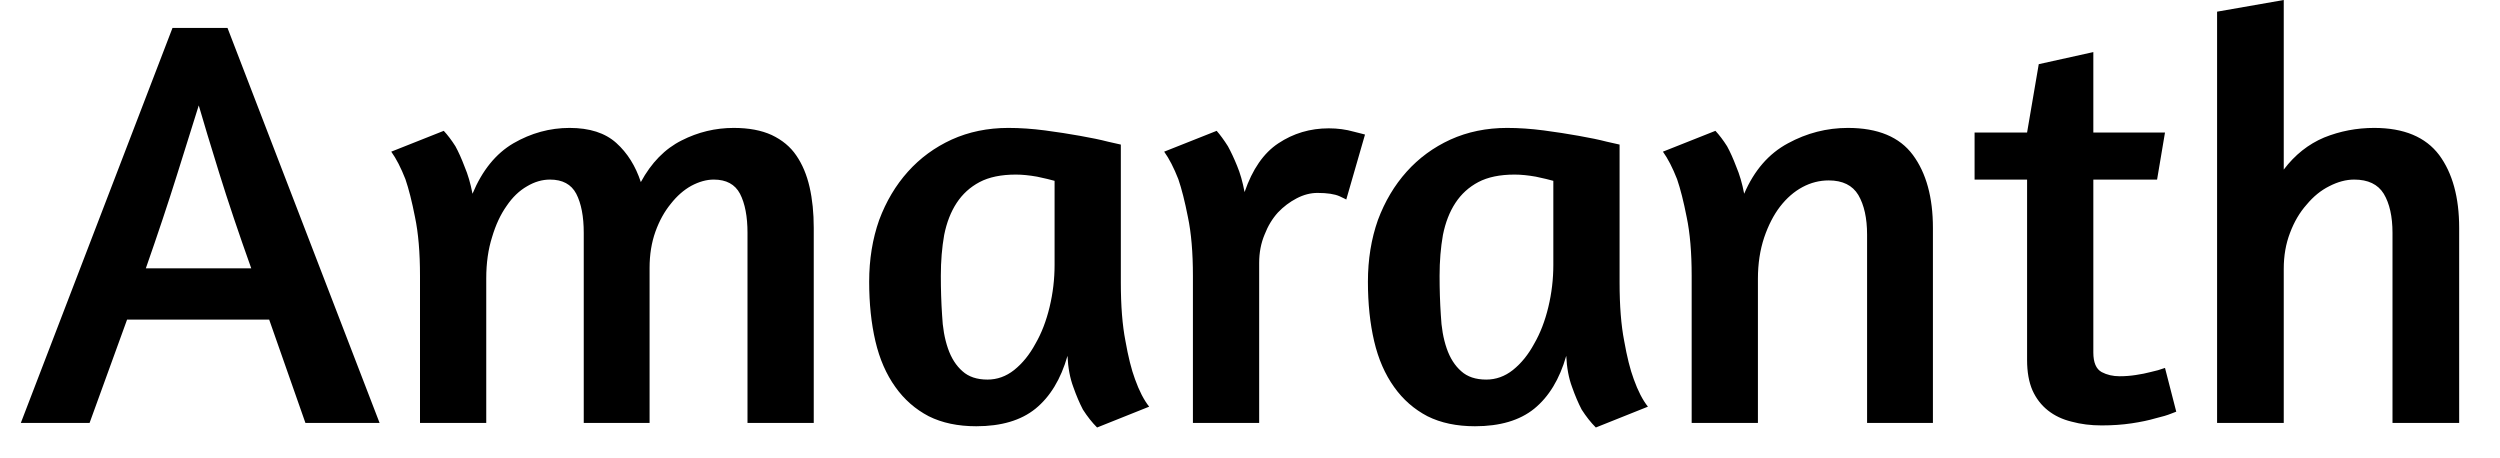 <svg width="60" height="11" viewBox="0 0 60 11" fill="none" xmlns="http://www.w3.org/2000/svg">
<path d="M0.5 10.15L4.14 0.67H5.46L9.11 10.15H7.33L6.46 7.67H3.05L2.15 10.15H0.5ZM3.5 6.44H6.03C5.73 5.6 5.473 4.837 5.26 4.15C5.047 3.463 4.883 2.923 4.77 2.53C4.637 2.95 4.463 3.503 4.25 4.19C4.037 4.87 3.787 5.62 3.5 6.44ZM19.53 10.15H17.94V5.59C17.94 5.197 17.88 4.883 17.76 4.65C17.64 4.423 17.43 4.31 17.13 4.31C16.957 4.31 16.777 4.36 16.59 4.46C16.41 4.56 16.247 4.703 16.1 4.89C15.947 5.077 15.823 5.3 15.73 5.56C15.637 5.82 15.59 6.11 15.59 6.43V10.15H14.01V5.59C14.01 5.197 13.95 4.883 13.83 4.65C13.71 4.423 13.5 4.31 13.2 4.31C13.013 4.31 12.83 4.363 12.65 4.47C12.463 4.577 12.3 4.733 12.16 4.94C12.013 5.147 11.897 5.397 11.81 5.69C11.717 5.983 11.67 6.313 11.67 6.68V10.15H10.08V6.62C10.08 6.06 10.04 5.59 9.96 5.21C9.887 4.837 9.81 4.533 9.73 4.3C9.623 4.027 9.51 3.807 9.39 3.64L10.65 3.14C10.743 3.24 10.837 3.363 10.93 3.51C11.003 3.643 11.077 3.807 11.15 4C11.23 4.187 11.293 4.403 11.34 4.65C11.573 4.09 11.9 3.687 12.32 3.44C12.747 3.193 13.197 3.07 13.67 3.07C14.15 3.07 14.523 3.19 14.79 3.43C15.057 3.67 15.253 3.983 15.38 4.37C15.633 3.903 15.96 3.57 16.36 3.37C16.753 3.17 17.17 3.07 17.61 3.07C17.97 3.07 18.273 3.127 18.52 3.24C18.773 3.36 18.97 3.523 19.11 3.73C19.257 3.943 19.363 4.197 19.43 4.49C19.497 4.783 19.53 5.11 19.53 5.47V10.15ZM26.9 3.47V6.78C26.9 7.34 26.937 7.807 27.01 8.18C27.077 8.56 27.153 8.867 27.24 9.1C27.34 9.38 27.453 9.6 27.58 9.76L26.33 10.26C26.21 10.14 26.097 9.997 25.99 9.83C25.91 9.677 25.833 9.497 25.76 9.29C25.68 9.077 25.633 8.827 25.62 8.54C25.46 9.1 25.203 9.523 24.85 9.81C24.503 10.09 24.03 10.23 23.43 10.23C22.99 10.23 22.61 10.15 22.29 9.99C21.97 9.823 21.703 9.59 21.49 9.29C21.27 8.983 21.11 8.617 21.01 8.19C20.91 7.763 20.86 7.287 20.86 6.76C20.86 6.227 20.94 5.733 21.1 5.28C21.267 4.833 21.497 4.447 21.79 4.12C22.083 3.793 22.433 3.537 22.84 3.35C23.253 3.163 23.707 3.07 24.2 3.07C24.48 3.07 24.773 3.09 25.08 3.13C25.38 3.17 25.66 3.213 25.92 3.26C26.187 3.307 26.41 3.353 26.59 3.4C26.77 3.44 26.873 3.463 26.9 3.47ZM23.7 9.11C23.933 9.11 24.147 9.033 24.34 8.88C24.54 8.72 24.71 8.51 24.85 8.25C24.997 7.997 25.11 7.703 25.19 7.37C25.27 7.037 25.31 6.7 25.31 6.36V4.34C25.217 4.313 25.077 4.28 24.89 4.24C24.703 4.207 24.533 4.19 24.38 4.19C24.027 4.19 23.737 4.25 23.51 4.37C23.283 4.49 23.1 4.657 22.96 4.87C22.82 5.083 22.72 5.34 22.66 5.64C22.607 5.94 22.58 6.267 22.58 6.62C22.58 6.947 22.59 7.26 22.61 7.56C22.623 7.86 22.67 8.127 22.75 8.36C22.83 8.593 22.947 8.777 23.1 8.91C23.247 9.043 23.447 9.11 23.7 9.11ZM31.62 4.63C31.453 4.63 31.287 4.673 31.12 4.76C30.953 4.847 30.803 4.96 30.67 5.1C30.537 5.247 30.43 5.423 30.35 5.63C30.263 5.837 30.22 6.063 30.22 6.31V10.15H28.63V6.62C28.63 6.06 28.59 5.59 28.51 5.21C28.437 4.837 28.36 4.533 28.28 4.3C28.173 4.027 28.06 3.807 27.94 3.64L29.2 3.14C29.287 3.24 29.377 3.363 29.47 3.51C29.543 3.643 29.617 3.8 29.69 3.98C29.763 4.153 29.823 4.363 29.87 4.61C30.057 4.063 30.327 3.673 30.68 3.44C31.04 3.2 31.443 3.08 31.89 3.08C32.103 3.08 32.303 3.107 32.49 3.16C32.677 3.207 32.767 3.23 32.76 3.23L32.31 4.79C32.317 4.79 32.263 4.763 32.15 4.71C32.03 4.657 31.853 4.63 31.62 4.63ZM38.87 3.47V6.78C38.87 7.34 38.907 7.807 38.98 8.18C39.047 8.56 39.123 8.867 39.21 9.1C39.31 9.38 39.423 9.6 39.55 9.76L38.3 10.26C38.18 10.14 38.067 9.997 37.96 9.83C37.88 9.677 37.803 9.497 37.73 9.29C37.65 9.077 37.603 8.827 37.59 8.54C37.43 9.1 37.173 9.523 36.82 9.81C36.473 10.09 36 10.23 35.4 10.23C34.96 10.23 34.58 10.15 34.26 9.99C33.94 9.823 33.673 9.59 33.46 9.29C33.24 8.983 33.08 8.617 32.98 8.19C32.88 7.763 32.83 7.287 32.83 6.76C32.83 6.227 32.91 5.733 33.07 5.28C33.237 4.833 33.467 4.447 33.76 4.12C34.053 3.793 34.403 3.537 34.81 3.35C35.223 3.163 35.677 3.07 36.17 3.07C36.45 3.07 36.743 3.09 37.05 3.13C37.35 3.17 37.63 3.213 37.89 3.26C38.157 3.307 38.38 3.353 38.56 3.4C38.74 3.44 38.843 3.463 38.87 3.47ZM35.67 9.11C35.903 9.11 36.117 9.033 36.31 8.88C36.51 8.72 36.68 8.51 36.82 8.25C36.967 7.997 37.08 7.703 37.16 7.37C37.24 7.037 37.28 6.7 37.28 6.36V4.34C37.187 4.313 37.047 4.28 36.86 4.24C36.673 4.207 36.503 4.19 36.35 4.19C35.997 4.19 35.707 4.25 35.48 4.37C35.253 4.49 35.07 4.657 34.93 4.87C34.79 5.083 34.69 5.34 34.63 5.64C34.577 5.94 34.55 6.267 34.55 6.62C34.55 6.947 34.56 7.26 34.58 7.56C34.593 7.86 34.64 8.127 34.72 8.36C34.8 8.593 34.917 8.777 35.07 8.91C35.217 9.043 35.417 9.11 35.67 9.11ZM46.39 10.15H44.81V5.63C44.81 5.237 44.74 4.92 44.6 4.68C44.46 4.447 44.223 4.33 43.89 4.33C43.67 4.33 43.46 4.383 43.26 4.49C43.06 4.597 42.88 4.753 42.72 4.96C42.567 5.16 42.44 5.407 42.34 5.7C42.24 6 42.19 6.33 42.19 6.69V10.15H40.6V6.62C40.6 6.06 40.56 5.59 40.48 5.21C40.407 4.837 40.33 4.533 40.25 4.3C40.143 4.027 40.03 3.807 39.91 3.64L41.17 3.14C41.263 3.24 41.357 3.363 41.45 3.51C41.523 3.643 41.597 3.807 41.67 4C41.75 4.187 41.813 4.403 41.86 4.65C42.1 4.09 42.45 3.687 42.91 3.44C43.363 3.193 43.843 3.07 44.35 3.07C45.07 3.07 45.59 3.287 45.91 3.72C46.23 4.153 46.39 4.737 46.39 5.47V10.15ZM47.39 4.31V3.18H48.65L48.93 1.54L50.24 1.25V3.18H51.96L51.77 4.31H50.24V8.46C50.24 8.7 50.307 8.857 50.44 8.93C50.567 8.997 50.71 9.03 50.87 9.03C51.003 9.03 51.133 9.02 51.26 9C51.393 8.98 51.51 8.957 51.61 8.93C51.737 8.903 51.853 8.87 51.96 8.83L52.23 9.88L52.1 9.93C52.02 9.963 51.897 10 51.73 10.04C51.57 10.087 51.38 10.127 51.16 10.16C50.94 10.193 50.7 10.21 50.44 10.21C50.18 10.21 49.94 10.18 49.72 10.12C49.5 10.067 49.31 9.977 49.15 9.85C48.99 9.723 48.867 9.563 48.78 9.37C48.693 9.17 48.65 8.927 48.65 8.64V4.31H47.39ZM54.81 0V4.07C55.077 3.717 55.4 3.46 55.78 3.3C56.16 3.147 56.56 3.07 56.98 3.07C57.693 3.07 58.213 3.287 58.54 3.72C58.86 4.153 59.02 4.737 59.02 5.47V10.15H57.42V5.59C57.42 5.197 57.35 4.883 57.21 4.65C57.07 4.423 56.833 4.31 56.5 4.31C56.307 4.31 56.107 4.363 55.9 4.47C55.7 4.57 55.52 4.717 55.36 4.91C55.193 5.097 55.06 5.323 54.96 5.59C54.86 5.85 54.81 6.137 54.81 6.45V10.15H53.21V0.28L54.81 0Z" fill="black"/>
</svg>
